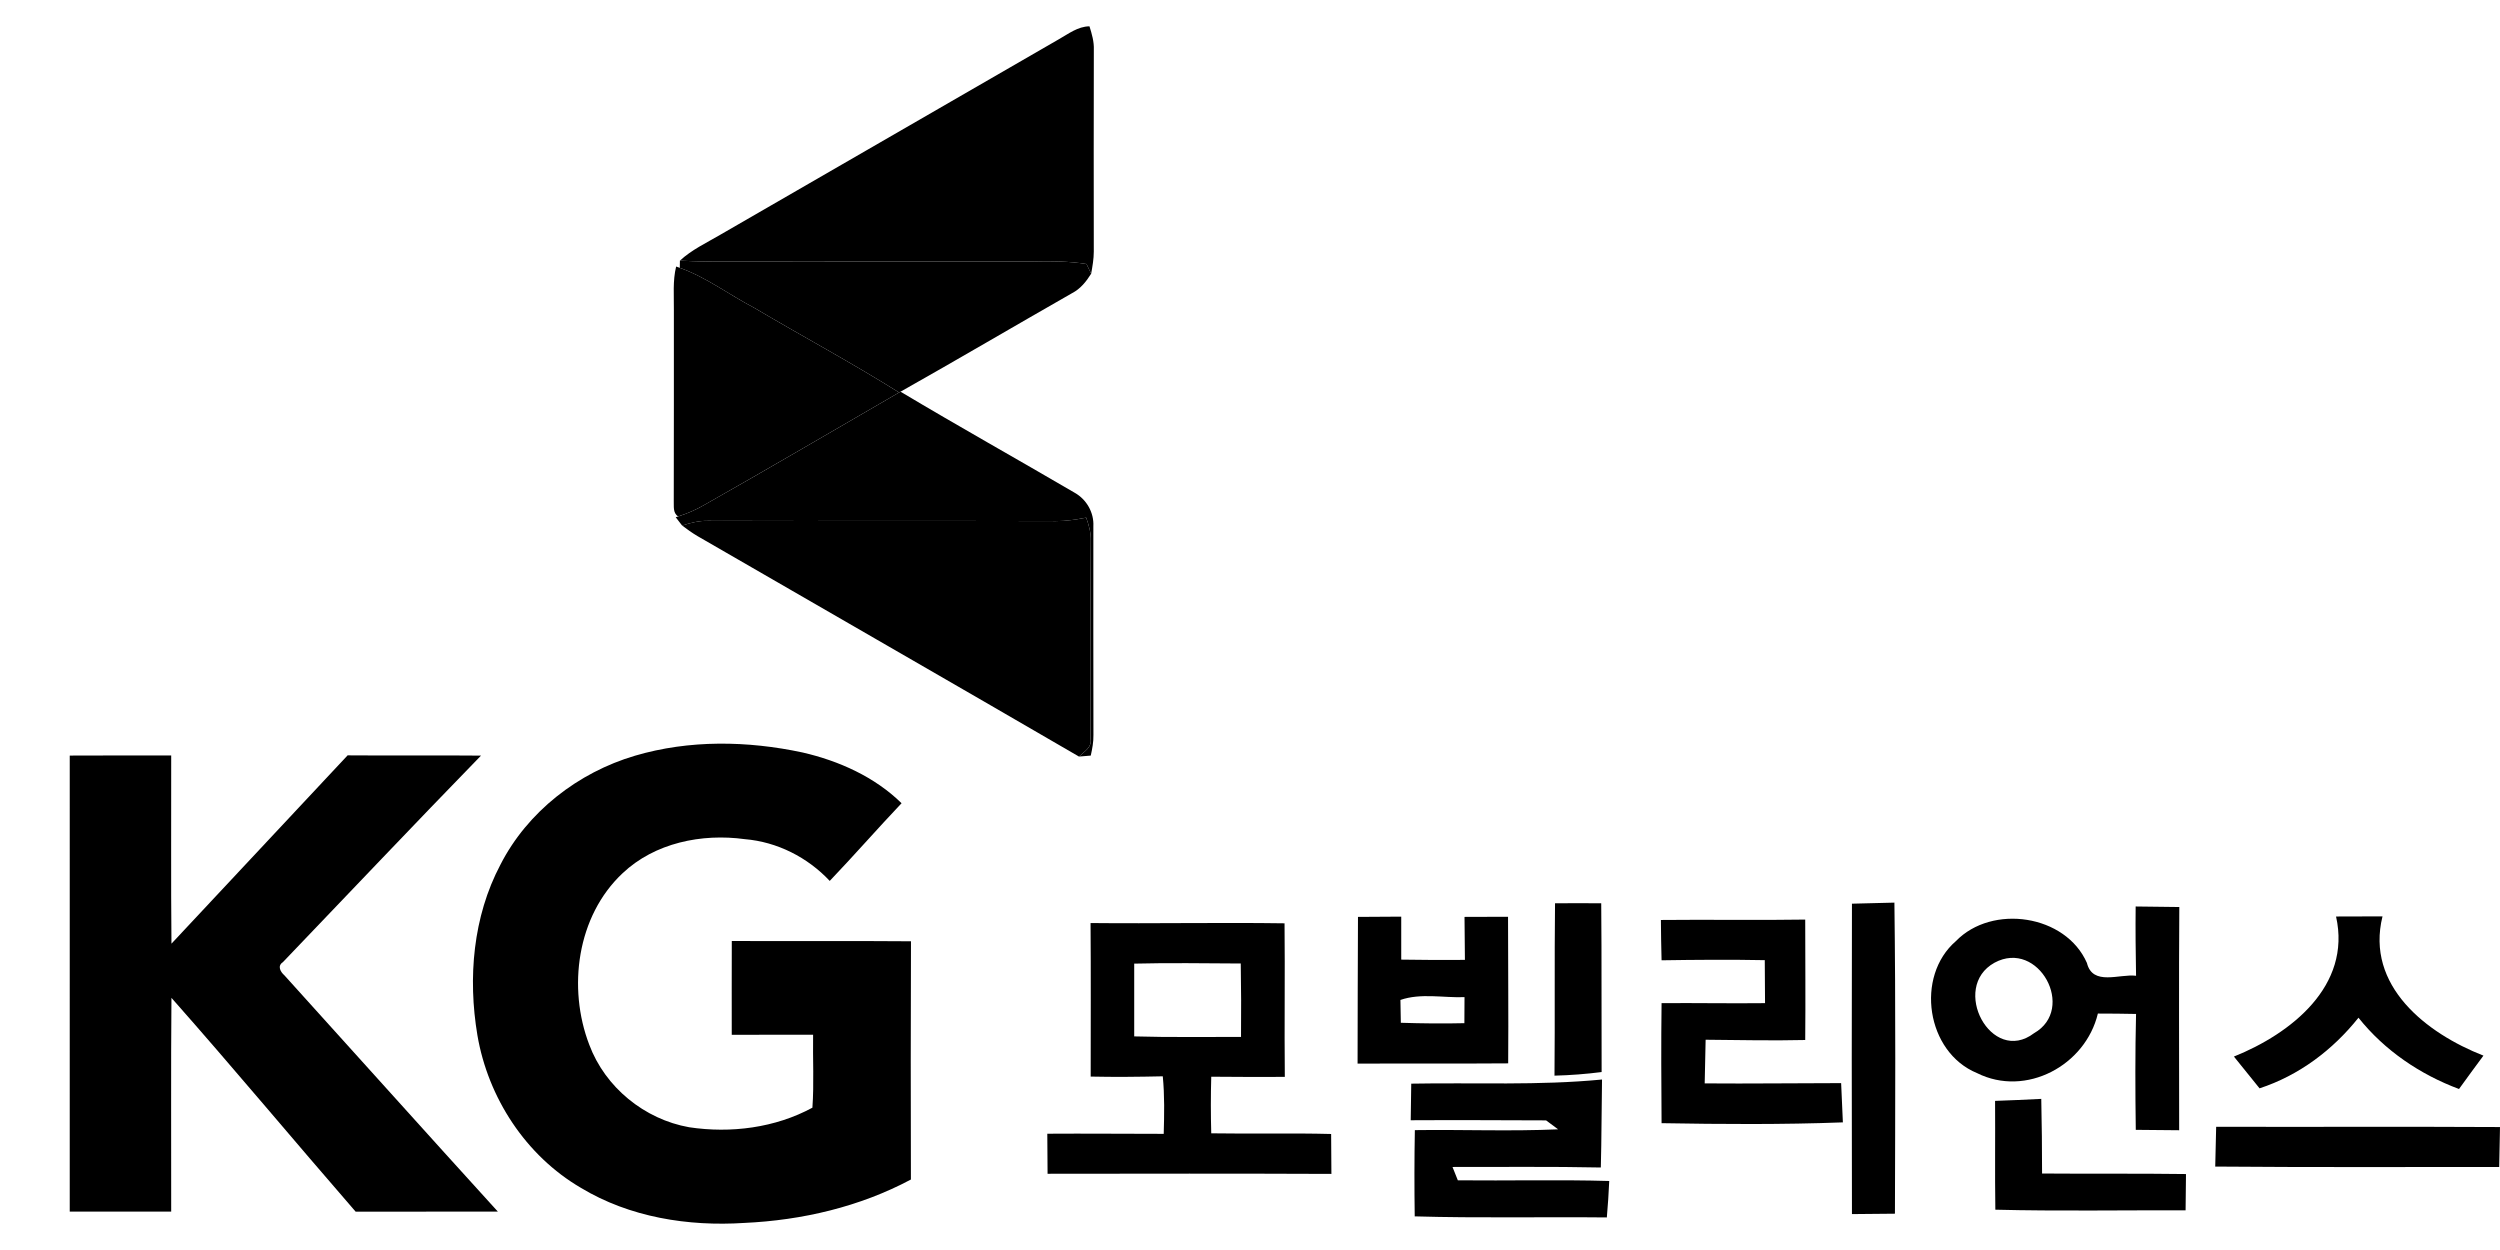 <?xml version="1.0" encoding="utf-8"?>
<!-- Generator: Adobe Illustrator 17.0.0, SVG Export Plug-In . SVG Version: 6.00 Build 0)  -->
<!DOCTYPE svg PUBLIC "-//W3C//DTD SVG 1.1//EN" "http://www.w3.org/Graphics/SVG/1.1/DTD/svg11.dtd">
<svg version="1.1" id="레이어_1" xmlns="http://www.w3.org/2000/svg" xmlns:xlink="http://www.w3.org/1999/xlink" x="0px"
	 y="0px" width="400px" height="200px" viewBox="0 0 400 200" enable-background="new 0 0 400 200" xml:space="preserve">
<path d="M169.387,6.296c1.559-0.873,3.053-2.063,4.929-2.086c0.387,1.225,0.75,2.479,0.697,3.78
	c-0.029,10.755-0.018,21.509-0.006,32.258c0,1.196-0.211,2.374-0.422,3.546c-0.182-0.387-0.557-1.166-0.744-1.553
	c-2.796-0.445-5.632-0.475-8.457-0.399c-16.211,0.018-32.422,0-48.633,0.012c-2.655,0.018-5.31-0.006-7.965-0.152
	c1.893-1.752,4.249-2.842,6.453-4.138C133.279,27.131,151.336,16.722,169.387,6.296z"/>
<path d="M108.764,42.85c0.006-0.287,0.018-0.862,0.023-1.149c2.655,0.147,5.31,0.17,7.965,0.152
	c16.211-0.012,32.422,0.006,48.633-0.012c2.825-0.076,5.661-0.047,8.457,0.399c0.188,0.387,0.563,1.166,0.744,1.553
	c-0.779,1.248-1.717,2.426-3.053,3.112c-9.16,5.228-18.256,10.585-27.446,15.765l-0.229,0.129
	c-7.584-4.753-15.484-8.99-23.185-13.55C116.676,47.169,113.03,44.368,108.764,42.85z"/>
<path d="M108.183,42.645l0.58,0.205c4.267,1.518,7.912,4.319,11.909,6.4c7.701,4.56,15.601,8.797,23.185,13.55
	c-10.374,5.996-20.706,12.073-31.132,17.969c-1.33,0.779-2.749,1.395-4.22,1.858c-0.885-0.568-0.656-1.635-0.703-2.514
	c0.035-10.163,0.006-20.325,0.018-30.482C107.844,47.298,107.621,44.936,108.183,42.645z"/>
<path d="M112.726,80.769c10.426-5.896,20.759-11.974,31.132-17.969l0.229-0.129c9.219,5.509,18.602,10.754,27.874,16.176
	c1.893,1.067,3.094,3.171,2.977,5.351c0.006,11.13-0.023,22.265,0.012,33.395c0.023,1.114-0.188,2.215-0.428,3.3
	c-0.633,0.053-1.26,0.105-1.887,0.158c0.838-0.803,2.116-1.477,1.852-2.848c0.041-10.549-0.035-21.099,0.041-31.648
	c0.053-1.289-0.311-2.532-0.738-3.733c-1.594,0.305-3.212,0.563-4.835,0.557c-18.567-0.064-37.134,0.012-55.695-0.047
	c-1.412-0.023-2.79,0.322-4.12,0.756c-0.258-0.334-0.768-1.002-1.026-1.33l0.393-0.129
	C109.977,82.164,111.395,81.548,112.726,80.769z"/>
<path d="M168.954,83.377c1.623,0.006,3.241-0.252,4.835-0.557c0.428,1.201,0.791,2.444,0.738,3.733
	c-0.076,10.549,0,21.099-0.041,31.648c0.264,1.371-1.014,2.045-1.852,2.848c-20.319-11.815-40.703-23.513-61.046-35.282
	c-0.856-0.51-1.664-1.084-2.45-1.682c1.33-0.434,2.708-0.779,4.12-0.756C131.82,83.389,150.387,83.312,168.954,83.377z"/>
<path d="M101.596,120.915c8.686-2.567,18.022-2.403,26.825-0.516c5.814,1.342,11.522,3.897,15.83,8.117
	c-3.886,4.097-7.596,8.352-11.493,12.431c-3.54-3.774-8.416-6.253-13.591-6.681c-6.881-0.944-14.406,0.58-19.563,5.462
	c-7.297,6.851-8.815,18.321-5.322,27.428c2.544,6.816,8.832,11.938,15.982,13.204c6.664,1.002,13.755,0.105,19.721-3.13
	c0.275-3.88,0.047-7.783,0.111-11.669c-4.343,0.012-8.68-0.012-13.017,0.006c0-4.999-0.012-10.004,0.006-15.009
	c9.553,0.053,19.112-0.035,28.671,0.047c-0.053,12.706-0.041,25.412-0.012,38.118c-8.182,4.366-17.424,6.523-26.655,6.945
	c-8.99,0.586-18.338-0.903-26.139-5.609c-8.82-5.146-14.863-14.417-16.568-24.434c-1.536-9.155-0.709-18.965,3.681-27.27
	C84.4,129.865,92.506,123.599,101.596,120.915z"/>
<path d="M11.159,120.892c5.415-0.035,10.825-0.006,16.234-0.018c0.023,10.039-0.059,20.073,0.041,30.113
	c9.401-10.039,18.784-20.091,28.184-30.13c7.115,0.059,14.23-0.029,21.345,0.041c-10.649,10.936-21.14,22.031-31.701,33.049
	c-0.92,0.598-0.399,1.547,0.246,2.11c11.393,12.589,22.722,25.236,34.145,37.796c-7.584,0.029-15.162-0.012-22.746,0.018
	c-9.87-11.364-19.505-22.945-29.474-34.215c-0.1,11.405-0.023,22.804-0.041,34.203c-5.409,0-10.819,0.006-16.234,0
	C11.164,169.536,11.164,145.214,11.159,120.892z"/>
<g>
	<path d="M248.805,144.526c2.457-0.021,4.934-0.021,7.391,0c0.085,8.993,0.021,17.986,0.064,27.001
		c-2.499,0.32-5.02,0.513-7.541,0.577C248.805,162.897,248.698,153.711,248.805,144.526L248.805,144.526z"/>
	<path d="M265.744,147.196c7.711-0.085,15.402,0.064,23.092-0.064c0,6.43,0.064,12.838,0,19.268c-5.319,0.128-10.617,0-15.935-0.043
		c-0.043,1.752-0.128,5.234-0.15,6.985c7.263,0.064,14.547-0.043,21.831-0.043c0.064,1.581,0.214,4.721,0.278,6.28
		c-9.655,0.363-19.332,0.299-29.009,0.128c-0.043-6.408-0.085-12.795,0-19.204c5.511-0.043,11.022,0.064,16.555,0
		c-0.021-1.73-0.043-5.169-0.043-6.878c-5.511-0.107-11.022-0.064-16.512,0.021C265.787,151.49,265.766,149.332,265.744,147.196
		L265.744,147.196z"/>
	<path d="M296.312,144.59c1.709-0.043,5.105-0.128,6.793-0.171c0.214,16.598,0.128,33.174,0.085,49.772
		c-1.73,0.021-5.148,0.043-6.878,0.064C296.27,177.7,296.27,161.145,296.312,144.59L296.312,144.59z"/>
	<path d="M373.768,146.641c1.858,0,5.575-0.021,7.434-0.021c-2.756,11.108,7.028,18.713,16.149,22.28
		c-0.983,1.324-2.948,3.994-3.909,5.34c-6.237-2.328-11.92-6.173-16.085-11.407c-4.123,5.169-9.506,9.228-15.829,11.3
		c-1.025-1.26-3.076-3.824-4.101-5.084C366.527,165.396,376.268,157.77,373.768,146.641L373.768,146.641z"/>
	<path d="M212.982,181.438c-6.387-0.171-12.774,0-19.182-0.107c-0.085-3.012-0.085-6.045,0-9.057c3.93,0.021,7.84,0.064,11.77,0.021
		c-0.085-8.181,0.043-16.363-0.043-24.565c-10.339-0.15-20.699,0.064-31.038-0.043c0.064,8.181,0.021,16.384,0.021,24.565
		c3.845,0.085,7.69,0.043,11.535-0.043c0.299,3.055,0.235,6.131,0.15,9.207c-6.216,0-12.411-0.064-18.627-0.021
		c0.021,1.602,0.021,4.806,0.043,6.408c15.124-0.021,30.269-0.043,45.414,0.021C213.003,186.223,213.003,183.019,212.982,181.438z
		 M181.474,165.823c0-3.888,0-7.754,0-11.642c5.682-0.15,11.364-0.043,17.046-0.021c0.064,3.909,0.085,7.818,0.043,11.749
		C192.86,165.887,187.178,165.994,181.474,165.823z"/>
	<path d="M348.69,145.124c-1.752-0.021-5.233-0.064-6.985-0.086c-0.043,3.696,0,7.391,0.064,11.087
		c-2.627-0.342-6.942,1.688-7.861-2.051c-3.396-7.754-15.167-9.463-20.955-3.503c-6.558,5.661-4.742,17.794,3.375,21.126
		c7.818,3.909,17.345-1.218,19.332-9.527c2.029,0,4.08,0.021,6.109,0.064c-0.149,6.173-0.128,12.368-0.043,18.542
		c1.73,0.021,5.191,0.043,6.942,0.064C348.669,168.92,348.605,157.022,348.69,145.124z M325.449,165.31
		c-6.836,5.191-13.479-7.327-6.323-11.279C326.175,150.229,332.242,161.444,325.449,165.31z"/>
	<path d="M241.286,146.683c-2.328,0-4.635,0-6.964,0.021c0.021,1.709,0.043,5.148,0.064,6.878
		c-3.396,0.021-6.793,0.021-10.189-0.043c0-1.709,0-5.169,0-6.878c-1.73,0-5.191,0.021-6.921,0.043
		c-0.043,7.818-0.043,15.636-0.064,23.476c8.032-0.043,16.064,0.021,24.096-0.043C241.371,162.32,241.286,154.502,241.286,146.683z
		 M234.301,163.708c-3.396,0.085-6.772,0.043-10.168-0.064c-0.021-0.919-0.043-2.756-0.064-3.653
		c3.268-1.132,6.857-0.32,10.253-0.449C234.322,160.59,234.322,162.662,234.301,163.708z"/>
	<path d="M225.799,173.385c10.168-0.192,20.379,0.32,30.525-0.662c-0.085,4.7-0.064,9.378-0.192,14.077
		c-7.904-0.171-15.829-0.064-23.732-0.085l0.854,2.136c8.075,0.085,16.149-0.128,24.224,0.107c-0.085,1.944-0.214,3.888-0.384,5.832
		c-10.253-0.107-20.507,0.128-30.739-0.171c-0.064-4.593-0.064-9.207,0.021-13.799c7.626-0.107,15.273,0.214,22.921-0.128
		c-0.47-0.363-1.431-1.068-1.923-1.431c-7.22-0.021-14.44-0.064-21.66-0.021C225.735,177.764,225.777,174.837,225.799,173.385
		L225.799,173.385z"/>
	<path d="M319.212,176.141c2.457-0.085,4.913-0.192,7.391-0.32c0.085,3.973,0.128,7.968,0.128,11.941
		c7.69,0.064,15.359-0.021,23.027,0.085c-0.021,1.453-0.043,4.358-0.064,5.81c-10.147-0.043-20.293,0.15-30.44-0.107
		C319.169,187.74,319.254,181.951,319.212,176.141L319.212,176.141z"/>
	<path d="M354.586,180.285c15.145,0.043,30.269-0.043,45.414,0.043c-0.043,1.602-0.107,4.785-0.128,6.387
		c-15.145,0-30.29,0.064-45.435-0.064C354.479,185.048,354.565,181.865,354.586,180.285L354.586,180.285z"/>
</g>
</svg>
